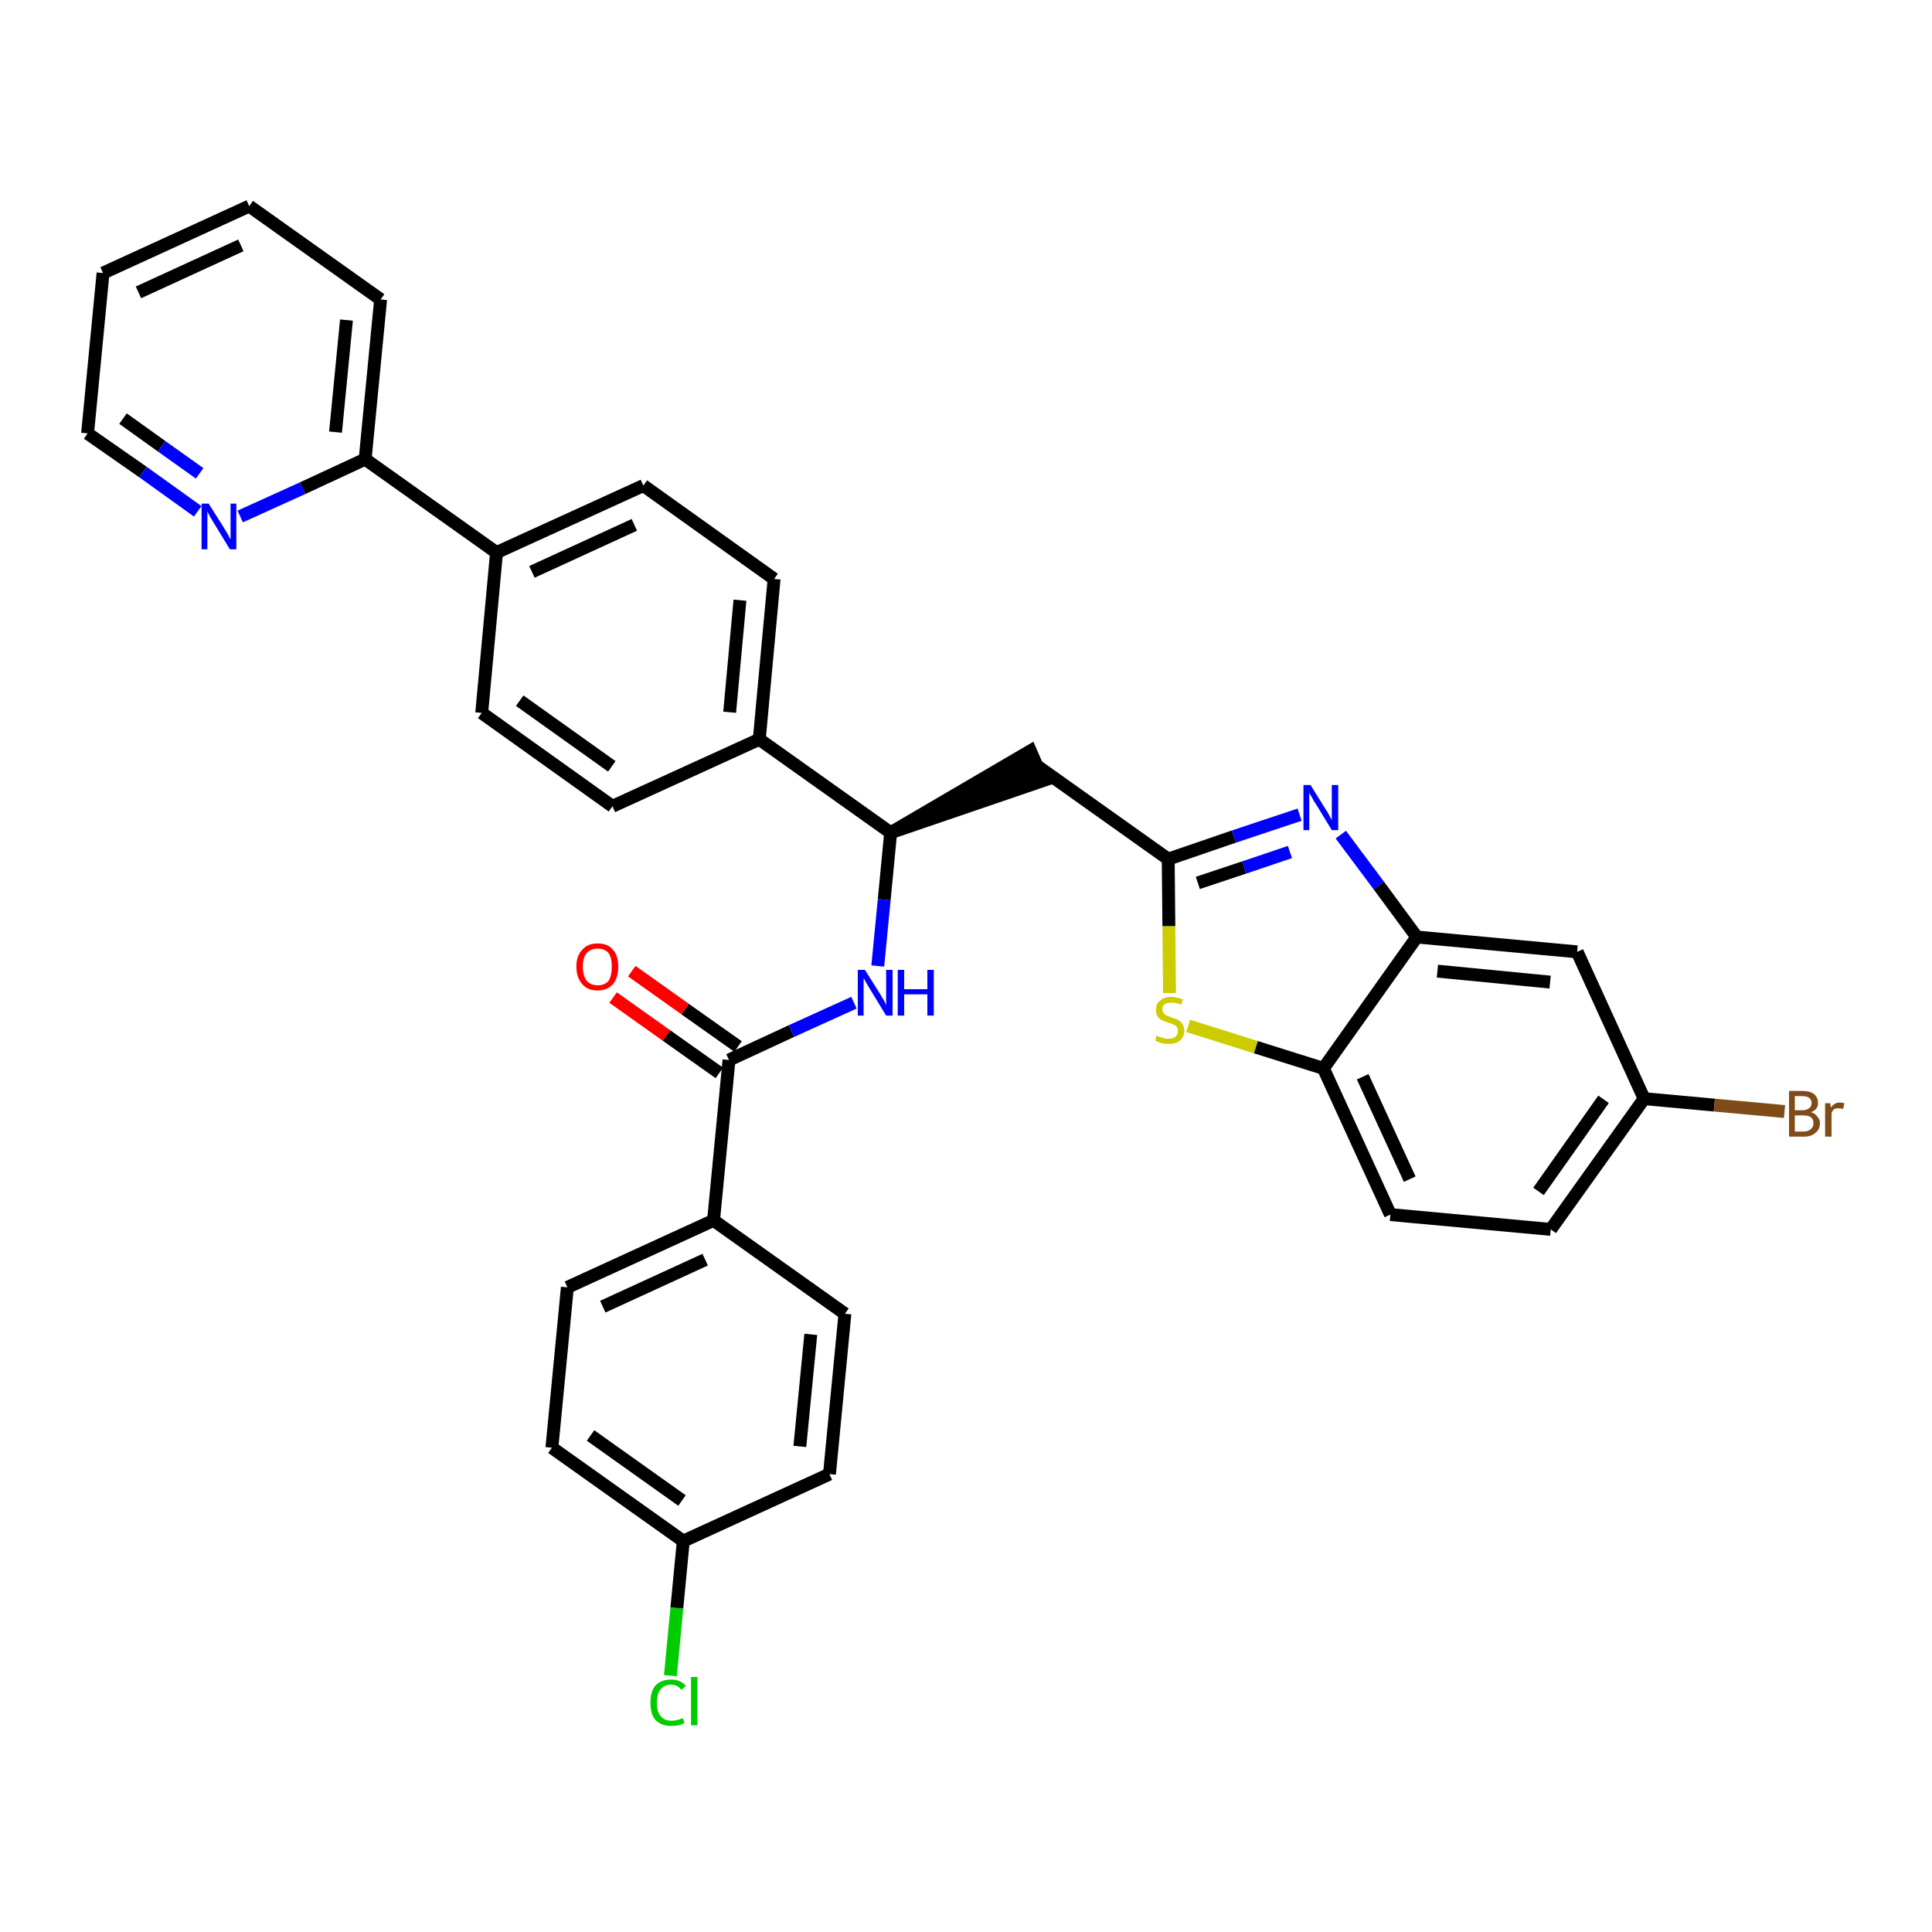 <?xml version='1.0' encoding='iso-8859-1'?>
<svg version='1.1' baseProfile='full'
              xmlns='http://www.w3.org/2000/svg'
                      xmlns:rdkit='http://www.rdkit.org/xml'
                      xmlns:xlink='http://www.w3.org/1999/xlink'
                  xml:space='preserve'
width='300px' height='300px' viewBox='0 0 300 300'>
<!-- END OF HEADER -->
<path class='bond-0 atom-0 atom-1' d='M 95.2,154.9 L 103.5,160.8' style='fill:none;fill-rule:evenodd;stroke:#FF0000;stroke-width:2.0px;stroke-linecap:butt;stroke-linejoin:miter;stroke-opacity:1' />
<path class='bond-0 atom-0 atom-1' d='M 103.5,160.8 L 111.7,166.6' style='fill:none;fill-rule:evenodd;stroke:#000000;stroke-width:2.0px;stroke-linecap:butt;stroke-linejoin:miter;stroke-opacity:1' />
<path class='bond-0 atom-0 atom-1' d='M 98.1,150.8 L 106.4,156.7' style='fill:none;fill-rule:evenodd;stroke:#FF0000;stroke-width:2.0px;stroke-linecap:butt;stroke-linejoin:miter;stroke-opacity:1' />
<path class='bond-0 atom-0 atom-1' d='M 106.4,156.7 L 114.6,162.5' style='fill:none;fill-rule:evenodd;stroke:#000000;stroke-width:2.0px;stroke-linecap:butt;stroke-linejoin:miter;stroke-opacity:1' />
<path class='bond-1 atom-1 atom-2' d='M 113.2,164.6 L 122.9,160.1' style='fill:none;fill-rule:evenodd;stroke:#000000;stroke-width:2.0px;stroke-linecap:butt;stroke-linejoin:miter;stroke-opacity:1' />
<path class='bond-1 atom-1 atom-2' d='M 122.9,160.1 L 132.6,155.7' style='fill:none;fill-rule:evenodd;stroke:#0000FF;stroke-width:2.0px;stroke-linecap:butt;stroke-linejoin:miter;stroke-opacity:1' />
<path class='bond-26 atom-1 atom-27' d='M 113.2,164.6 L 110.8,189.5' style='fill:none;fill-rule:evenodd;stroke:#000000;stroke-width:2.0px;stroke-linecap:butt;stroke-linejoin:miter;stroke-opacity:1' />
<path class='bond-2 atom-2 atom-3' d='M 136.3,150.0 L 137.3,139.7' style='fill:none;fill-rule:evenodd;stroke:#0000FF;stroke-width:2.0px;stroke-linecap:butt;stroke-linejoin:miter;stroke-opacity:1' />
<path class='bond-2 atom-2 atom-3' d='M 137.3,139.7 L 138.3,129.3' style='fill:none;fill-rule:evenodd;stroke:#000000;stroke-width:2.0px;stroke-linecap:butt;stroke-linejoin:miter;stroke-opacity:1' />
<path class='bond-3 atom-3 atom-4' d='M 138.3,129.3 L 162.0,121.2 L 160.0,116.6 Z' style='fill:#000000;fill-rule:evenodd;fill-opacity:1;stroke:#000000;stroke-width:2.0px;stroke-linecap:butt;stroke-linejoin:miter;stroke-opacity:1;' />
<path class='bond-14 atom-3 atom-15' d='M 138.3,129.3 L 117.9,114.8' style='fill:none;fill-rule:evenodd;stroke:#000000;stroke-width:2.0px;stroke-linecap:butt;stroke-linejoin:miter;stroke-opacity:1' />
<path class='bond-4 atom-4 atom-5' d='M 161.0,118.9 L 181.4,133.4' style='fill:none;fill-rule:evenodd;stroke:#000000;stroke-width:2.0px;stroke-linecap:butt;stroke-linejoin:miter;stroke-opacity:1' />
<path class='bond-5 atom-5 atom-6' d='M 181.4,133.4 L 191.6,129.9' style='fill:none;fill-rule:evenodd;stroke:#000000;stroke-width:2.0px;stroke-linecap:butt;stroke-linejoin:miter;stroke-opacity:1' />
<path class='bond-5 atom-5 atom-6' d='M 191.6,129.9 L 201.8,126.5' style='fill:none;fill-rule:evenodd;stroke:#0000FF;stroke-width:2.0px;stroke-linecap:butt;stroke-linejoin:miter;stroke-opacity:1' />
<path class='bond-5 atom-5 atom-6' d='M 186.0,137.1 L 193.2,134.7' style='fill:none;fill-rule:evenodd;stroke:#000000;stroke-width:2.0px;stroke-linecap:butt;stroke-linejoin:miter;stroke-opacity:1' />
<path class='bond-5 atom-5 atom-6' d='M 193.2,134.7 L 200.3,132.3' style='fill:none;fill-rule:evenodd;stroke:#0000FF;stroke-width:2.0px;stroke-linecap:butt;stroke-linejoin:miter;stroke-opacity:1' />
<path class='bond-33 atom-14 atom-5' d='M 181.6,154.2 L 181.5,143.8' style='fill:none;fill-rule:evenodd;stroke:#CCCC00;stroke-width:2.0px;stroke-linecap:butt;stroke-linejoin:miter;stroke-opacity:1' />
<path class='bond-33 atom-14 atom-5' d='M 181.5,143.8 L 181.4,133.4' style='fill:none;fill-rule:evenodd;stroke:#000000;stroke-width:2.0px;stroke-linecap:butt;stroke-linejoin:miter;stroke-opacity:1' />
<path class='bond-6 atom-6 atom-7' d='M 208.2,129.6 L 214.1,137.5' style='fill:none;fill-rule:evenodd;stroke:#0000FF;stroke-width:2.0px;stroke-linecap:butt;stroke-linejoin:miter;stroke-opacity:1' />
<path class='bond-6 atom-6 atom-7' d='M 214.1,137.5 L 220.0,145.5' style='fill:none;fill-rule:evenodd;stroke:#000000;stroke-width:2.0px;stroke-linecap:butt;stroke-linejoin:miter;stroke-opacity:1' />
<path class='bond-7 atom-7 atom-8' d='M 220.0,145.5 L 244.9,147.8' style='fill:none;fill-rule:evenodd;stroke:#000000;stroke-width:2.0px;stroke-linecap:butt;stroke-linejoin:miter;stroke-opacity:1' />
<path class='bond-7 atom-7 atom-8' d='M 223.2,150.8 L 240.7,152.5' style='fill:none;fill-rule:evenodd;stroke:#000000;stroke-width:2.0px;stroke-linecap:butt;stroke-linejoin:miter;stroke-opacity:1' />
<path class='bond-36 atom-13 atom-7' d='M 205.5,165.9 L 220.0,145.5' style='fill:none;fill-rule:evenodd;stroke:#000000;stroke-width:2.0px;stroke-linecap:butt;stroke-linejoin:miter;stroke-opacity:1' />
<path class='bond-8 atom-8 atom-9' d='M 244.9,147.8 L 255.3,170.6' style='fill:none;fill-rule:evenodd;stroke:#000000;stroke-width:2.0px;stroke-linecap:butt;stroke-linejoin:miter;stroke-opacity:1' />
<path class='bond-9 atom-9 atom-10' d='M 255.3,170.6 L 266.2,171.6' style='fill:none;fill-rule:evenodd;stroke:#000000;stroke-width:2.0px;stroke-linecap:butt;stroke-linejoin:miter;stroke-opacity:1' />
<path class='bond-9 atom-9 atom-10' d='M 266.2,171.6 L 277.1,172.6' style='fill:none;fill-rule:evenodd;stroke:#7F4C19;stroke-width:2.0px;stroke-linecap:butt;stroke-linejoin:miter;stroke-opacity:1' />
<path class='bond-10 atom-9 atom-11' d='M 255.3,170.6 L 240.8,190.9' style='fill:none;fill-rule:evenodd;stroke:#000000;stroke-width:2.0px;stroke-linecap:butt;stroke-linejoin:miter;stroke-opacity:1' />
<path class='bond-10 atom-9 atom-11' d='M 249.0,170.7 L 238.9,185.0' style='fill:none;fill-rule:evenodd;stroke:#000000;stroke-width:2.0px;stroke-linecap:butt;stroke-linejoin:miter;stroke-opacity:1' />
<path class='bond-11 atom-11 atom-12' d='M 240.8,190.9 L 215.9,188.6' style='fill:none;fill-rule:evenodd;stroke:#000000;stroke-width:2.0px;stroke-linecap:butt;stroke-linejoin:miter;stroke-opacity:1' />
<path class='bond-12 atom-12 atom-13' d='M 215.9,188.6 L 205.5,165.9' style='fill:none;fill-rule:evenodd;stroke:#000000;stroke-width:2.0px;stroke-linecap:butt;stroke-linejoin:miter;stroke-opacity:1' />
<path class='bond-12 atom-12 atom-13' d='M 218.9,183.1 L 211.6,167.2' style='fill:none;fill-rule:evenodd;stroke:#000000;stroke-width:2.0px;stroke-linecap:butt;stroke-linejoin:miter;stroke-opacity:1' />
<path class='bond-13 atom-13 atom-14' d='M 205.5,165.9 L 195.0,162.6' style='fill:none;fill-rule:evenodd;stroke:#000000;stroke-width:2.0px;stroke-linecap:butt;stroke-linejoin:miter;stroke-opacity:1' />
<path class='bond-13 atom-13 atom-14' d='M 195.0,162.6 L 184.5,159.3' style='fill:none;fill-rule:evenodd;stroke:#CCCC00;stroke-width:2.0px;stroke-linecap:butt;stroke-linejoin:miter;stroke-opacity:1' />
<path class='bond-15 atom-15 atom-16' d='M 117.9,114.8 L 120.2,89.9' style='fill:none;fill-rule:evenodd;stroke:#000000;stroke-width:2.0px;stroke-linecap:butt;stroke-linejoin:miter;stroke-opacity:1' />
<path class='bond-15 atom-15 atom-16' d='M 113.3,110.6 L 114.9,93.2' style='fill:none;fill-rule:evenodd;stroke:#000000;stroke-width:2.0px;stroke-linecap:butt;stroke-linejoin:miter;stroke-opacity:1' />
<path class='bond-34 atom-26 atom-15' d='M 95.1,125.2 L 117.9,114.8' style='fill:none;fill-rule:evenodd;stroke:#000000;stroke-width:2.0px;stroke-linecap:butt;stroke-linejoin:miter;stroke-opacity:1' />
<path class='bond-16 atom-16 atom-17' d='M 120.2,89.9 L 99.9,75.4' style='fill:none;fill-rule:evenodd;stroke:#000000;stroke-width:2.0px;stroke-linecap:butt;stroke-linejoin:miter;stroke-opacity:1' />
<path class='bond-17 atom-17 atom-18' d='M 99.9,75.4 L 77.1,85.8' style='fill:none;fill-rule:evenodd;stroke:#000000;stroke-width:2.0px;stroke-linecap:butt;stroke-linejoin:miter;stroke-opacity:1' />
<path class='bond-17 atom-17 atom-18' d='M 98.5,81.5 L 82.6,88.8' style='fill:none;fill-rule:evenodd;stroke:#000000;stroke-width:2.0px;stroke-linecap:butt;stroke-linejoin:miter;stroke-opacity:1' />
<path class='bond-18 atom-18 atom-19' d='M 77.1,85.8 L 56.7,71.3' style='fill:none;fill-rule:evenodd;stroke:#000000;stroke-width:2.0px;stroke-linecap:butt;stroke-linejoin:miter;stroke-opacity:1' />
<path class='bond-24 atom-18 atom-25' d='M 77.1,85.8 L 74.8,110.7' style='fill:none;fill-rule:evenodd;stroke:#000000;stroke-width:2.0px;stroke-linecap:butt;stroke-linejoin:miter;stroke-opacity:1' />
<path class='bond-19 atom-19 atom-20' d='M 56.7,71.3 L 59.1,46.5' style='fill:none;fill-rule:evenodd;stroke:#000000;stroke-width:2.0px;stroke-linecap:butt;stroke-linejoin:miter;stroke-opacity:1' />
<path class='bond-19 atom-19 atom-20' d='M 52.1,67.1 L 53.8,49.7' style='fill:none;fill-rule:evenodd;stroke:#000000;stroke-width:2.0px;stroke-linecap:butt;stroke-linejoin:miter;stroke-opacity:1' />
<path class='bond-37 atom-24 atom-19' d='M 37.3,80.2 L 47.0,75.8' style='fill:none;fill-rule:evenodd;stroke:#0000FF;stroke-width:2.0px;stroke-linecap:butt;stroke-linejoin:miter;stroke-opacity:1' />
<path class='bond-37 atom-24 atom-19' d='M 47.0,75.8 L 56.7,71.3' style='fill:none;fill-rule:evenodd;stroke:#000000;stroke-width:2.0px;stroke-linecap:butt;stroke-linejoin:miter;stroke-opacity:1' />
<path class='bond-20 atom-20 atom-21' d='M 59.1,46.5 L 38.7,32.0' style='fill:none;fill-rule:evenodd;stroke:#000000;stroke-width:2.0px;stroke-linecap:butt;stroke-linejoin:miter;stroke-opacity:1' />
<path class='bond-21 atom-21 atom-22' d='M 38.7,32.0 L 16.0,42.4' style='fill:none;fill-rule:evenodd;stroke:#000000;stroke-width:2.0px;stroke-linecap:butt;stroke-linejoin:miter;stroke-opacity:1' />
<path class='bond-21 atom-21 atom-22' d='M 37.4,38.1 L 21.5,45.4' style='fill:none;fill-rule:evenodd;stroke:#000000;stroke-width:2.0px;stroke-linecap:butt;stroke-linejoin:miter;stroke-opacity:1' />
<path class='bond-22 atom-22 atom-23' d='M 16.0,42.4 L 13.6,67.3' style='fill:none;fill-rule:evenodd;stroke:#000000;stroke-width:2.0px;stroke-linecap:butt;stroke-linejoin:miter;stroke-opacity:1' />
<path class='bond-23 atom-23 atom-24' d='M 13.6,67.3 L 22.2,73.3' style='fill:none;fill-rule:evenodd;stroke:#000000;stroke-width:2.0px;stroke-linecap:butt;stroke-linejoin:miter;stroke-opacity:1' />
<path class='bond-23 atom-23 atom-24' d='M 22.2,73.3 L 30.7,79.4' style='fill:none;fill-rule:evenodd;stroke:#0000FF;stroke-width:2.0px;stroke-linecap:butt;stroke-linejoin:miter;stroke-opacity:1' />
<path class='bond-23 atom-23 atom-24' d='M 19.1,65.0 L 25.1,69.3' style='fill:none;fill-rule:evenodd;stroke:#000000;stroke-width:2.0px;stroke-linecap:butt;stroke-linejoin:miter;stroke-opacity:1' />
<path class='bond-23 atom-23 atom-24' d='M 25.1,69.3 L 31.0,73.5' style='fill:none;fill-rule:evenodd;stroke:#0000FF;stroke-width:2.0px;stroke-linecap:butt;stroke-linejoin:miter;stroke-opacity:1' />
<path class='bond-25 atom-25 atom-26' d='M 74.8,110.7 L 95.1,125.2' style='fill:none;fill-rule:evenodd;stroke:#000000;stroke-width:2.0px;stroke-linecap:butt;stroke-linejoin:miter;stroke-opacity:1' />
<path class='bond-25 atom-25 atom-26' d='M 80.7,108.8 L 95.0,119.0' style='fill:none;fill-rule:evenodd;stroke:#000000;stroke-width:2.0px;stroke-linecap:butt;stroke-linejoin:miter;stroke-opacity:1' />
<path class='bond-27 atom-27 atom-28' d='M 110.8,189.5 L 88.1,199.9' style='fill:none;fill-rule:evenodd;stroke:#000000;stroke-width:2.0px;stroke-linecap:butt;stroke-linejoin:miter;stroke-opacity:1' />
<path class='bond-27 atom-27 atom-28' d='M 109.5,195.6 L 93.6,202.9' style='fill:none;fill-rule:evenodd;stroke:#000000;stroke-width:2.0px;stroke-linecap:butt;stroke-linejoin:miter;stroke-opacity:1' />
<path class='bond-35 atom-33 atom-27' d='M 131.2,204.0 L 110.8,189.5' style='fill:none;fill-rule:evenodd;stroke:#000000;stroke-width:2.0px;stroke-linecap:butt;stroke-linejoin:miter;stroke-opacity:1' />
<path class='bond-28 atom-28 atom-29' d='M 88.1,199.9 L 85.7,224.8' style='fill:none;fill-rule:evenodd;stroke:#000000;stroke-width:2.0px;stroke-linecap:butt;stroke-linejoin:miter;stroke-opacity:1' />
<path class='bond-29 atom-29 atom-30' d='M 85.7,224.8 L 106.1,239.3' style='fill:none;fill-rule:evenodd;stroke:#000000;stroke-width:2.0px;stroke-linecap:butt;stroke-linejoin:miter;stroke-opacity:1' />
<path class='bond-29 atom-29 atom-30' d='M 91.7,222.9 L 105.9,233.0' style='fill:none;fill-rule:evenodd;stroke:#000000;stroke-width:2.0px;stroke-linecap:butt;stroke-linejoin:miter;stroke-opacity:1' />
<path class='bond-30 atom-30 atom-31' d='M 106.1,239.3 L 105.1,249.7' style='fill:none;fill-rule:evenodd;stroke:#000000;stroke-width:2.0px;stroke-linecap:butt;stroke-linejoin:miter;stroke-opacity:1' />
<path class='bond-30 atom-30 atom-31' d='M 105.1,249.7 L 104.1,260.2' style='fill:none;fill-rule:evenodd;stroke:#00CC00;stroke-width:2.0px;stroke-linecap:butt;stroke-linejoin:miter;stroke-opacity:1' />
<path class='bond-31 atom-30 atom-32' d='M 106.1,239.3 L 128.8,228.9' style='fill:none;fill-rule:evenodd;stroke:#000000;stroke-width:2.0px;stroke-linecap:butt;stroke-linejoin:miter;stroke-opacity:1' />
<path class='bond-32 atom-32 atom-33' d='M 128.8,228.9 L 131.2,204.0' style='fill:none;fill-rule:evenodd;stroke:#000000;stroke-width:2.0px;stroke-linecap:butt;stroke-linejoin:miter;stroke-opacity:1' />
<path class='bond-32 atom-32 atom-33' d='M 124.2,224.6 L 125.9,207.2' style='fill:none;fill-rule:evenodd;stroke:#000000;stroke-width:2.0px;stroke-linecap:butt;stroke-linejoin:miter;stroke-opacity:1' />
<path  class='atom-0' d='M 89.5 150.1
Q 89.5 148.4, 90.4 147.5
Q 91.2 146.5, 92.8 146.5
Q 94.4 146.5, 95.2 147.5
Q 96.0 148.4, 96.0 150.1
Q 96.0 151.8, 95.2 152.8
Q 94.3 153.8, 92.8 153.8
Q 91.2 153.8, 90.4 152.8
Q 89.5 151.8, 89.5 150.1
M 92.8 153.0
Q 93.9 153.0, 94.5 152.3
Q 95.0 151.5, 95.0 150.1
Q 95.0 148.7, 94.5 148.0
Q 93.9 147.3, 92.8 147.3
Q 91.7 147.3, 91.1 148.0
Q 90.5 148.7, 90.5 150.1
Q 90.5 151.5, 91.1 152.3
Q 91.7 153.0, 92.8 153.0
' fill='#FF0000'/>
<path  class='atom-2' d='M 134.3 150.6
L 136.7 154.4
Q 136.9 154.8, 137.3 155.4
Q 137.6 156.1, 137.6 156.1
L 137.6 150.6
L 138.6 150.6
L 138.6 157.7
L 137.6 157.7
L 135.1 153.6
Q 134.8 153.1, 134.5 152.6
Q 134.2 152.0, 134.1 151.9
L 134.1 157.7
L 133.2 157.7
L 133.2 150.6
L 134.3 150.6
' fill='#0000FF'/>
<path  class='atom-2' d='M 139.4 150.6
L 140.4 150.6
L 140.4 153.6
L 144.0 153.6
L 144.0 150.6
L 145.0 150.6
L 145.0 157.7
L 144.0 157.7
L 144.0 154.4
L 140.4 154.4
L 140.4 157.7
L 139.4 157.7
L 139.4 150.6
' fill='#0000FF'/>
<path  class='atom-6' d='M 203.5 121.9
L 205.8 125.6
Q 206.1 126.0, 206.4 126.6
Q 206.8 127.3, 206.8 127.4
L 206.8 121.9
L 207.8 121.9
L 207.8 128.9
L 206.8 128.9
L 204.3 124.8
Q 204.0 124.4, 203.7 123.8
Q 203.4 123.3, 203.3 123.1
L 203.3 128.9
L 202.4 128.9
L 202.4 121.9
L 203.5 121.9
' fill='#0000FF'/>
<path  class='atom-10' d='M 281.2 172.7
Q 281.9 172.9, 282.2 173.4
Q 282.6 173.8, 282.6 174.4
Q 282.6 175.4, 281.9 175.9
Q 281.3 176.5, 280.1 176.5
L 277.8 176.5
L 277.8 169.4
L 279.8 169.4
Q 281.1 169.4, 281.7 169.9
Q 282.3 170.4, 282.3 171.3
Q 282.3 172.3, 281.2 172.7
M 278.7 170.2
L 278.7 172.4
L 279.8 172.4
Q 280.5 172.4, 280.9 172.1
Q 281.3 171.8, 281.3 171.3
Q 281.3 170.2, 279.8 170.2
L 278.7 170.2
M 280.1 175.7
Q 280.8 175.7, 281.2 175.3
Q 281.6 175.0, 281.6 174.4
Q 281.6 173.8, 281.2 173.5
Q 280.8 173.2, 280.0 173.2
L 278.7 173.2
L 278.7 175.7
L 280.1 175.7
' fill='#7F4C19'/>
<path  class='atom-10' d='M 284.2 171.3
L 284.3 172.0
Q 284.8 171.2, 285.7 171.2
Q 286.0 171.2, 286.4 171.3
L 286.2 172.2
Q 285.8 172.1, 285.5 172.1
Q 285.1 172.1, 284.8 172.2
Q 284.6 172.4, 284.4 172.8
L 284.4 176.5
L 283.4 176.5
L 283.4 171.3
L 284.2 171.3
' fill='#7F4C19'/>
<path  class='atom-14' d='M 179.6 160.8
Q 179.7 160.8, 180.0 161.0
Q 180.4 161.1, 180.7 161.2
Q 181.1 161.3, 181.5 161.3
Q 182.1 161.3, 182.5 161.0
Q 182.9 160.6, 182.9 160.1
Q 182.9 159.7, 182.7 159.4
Q 182.5 159.2, 182.2 159.1
Q 181.9 158.9, 181.4 158.8
Q 180.8 158.6, 180.4 158.4
Q 180.0 158.2, 179.8 157.9
Q 179.5 157.5, 179.5 156.8
Q 179.5 155.9, 180.1 155.4
Q 180.7 154.8, 181.9 154.8
Q 182.7 154.8, 183.7 155.2
L 183.4 156.0
Q 182.6 155.7, 181.9 155.7
Q 181.3 155.7, 180.9 155.9
Q 180.5 156.2, 180.5 156.7
Q 180.5 157.1, 180.7 157.3
Q 180.9 157.6, 181.2 157.7
Q 181.5 157.8, 181.9 158.0
Q 182.6 158.2, 183.0 158.4
Q 183.3 158.6, 183.6 159.0
Q 183.9 159.4, 183.9 160.1
Q 183.9 161.0, 183.2 161.6
Q 182.6 162.1, 181.5 162.1
Q 180.9 162.1, 180.4 162.0
Q 179.9 161.8, 179.4 161.6
L 179.6 160.8
' fill='#CCCC00'/>
<path  class='atom-24' d='M 32.4 78.2
L 34.8 82.0
Q 35.0 82.3, 35.4 83.0
Q 35.7 83.7, 35.8 83.7
L 35.8 78.2
L 36.7 78.2
L 36.7 85.3
L 35.7 85.3
L 33.2 81.2
Q 32.9 80.7, 32.6 80.2
Q 32.3 79.6, 32.2 79.4
L 32.2 85.3
L 31.3 85.3
L 31.3 78.2
L 32.4 78.2
' fill='#0000FF'/>
<path  class='atom-31' d='M 101.0 264.4
Q 101.0 262.6, 101.8 261.7
Q 102.7 260.8, 104.2 260.8
Q 105.7 260.8, 106.5 261.8
L 105.8 262.4
Q 105.2 261.6, 104.2 261.6
Q 103.2 261.6, 102.6 262.3
Q 102.0 263.0, 102.0 264.4
Q 102.0 265.8, 102.6 266.5
Q 103.2 267.2, 104.3 267.2
Q 105.1 267.2, 106.0 266.8
L 106.3 267.5
Q 105.9 267.8, 105.4 267.9
Q 104.8 268.0, 104.2 268.0
Q 102.7 268.0, 101.8 267.1
Q 101.0 266.2, 101.0 264.4
' fill='#00CC00'/>
<path  class='atom-31' d='M 107.3 260.4
L 108.3 260.4
L 108.3 267.9
L 107.3 267.9
L 107.3 260.4
' fill='#00CC00'/>
</svg>
